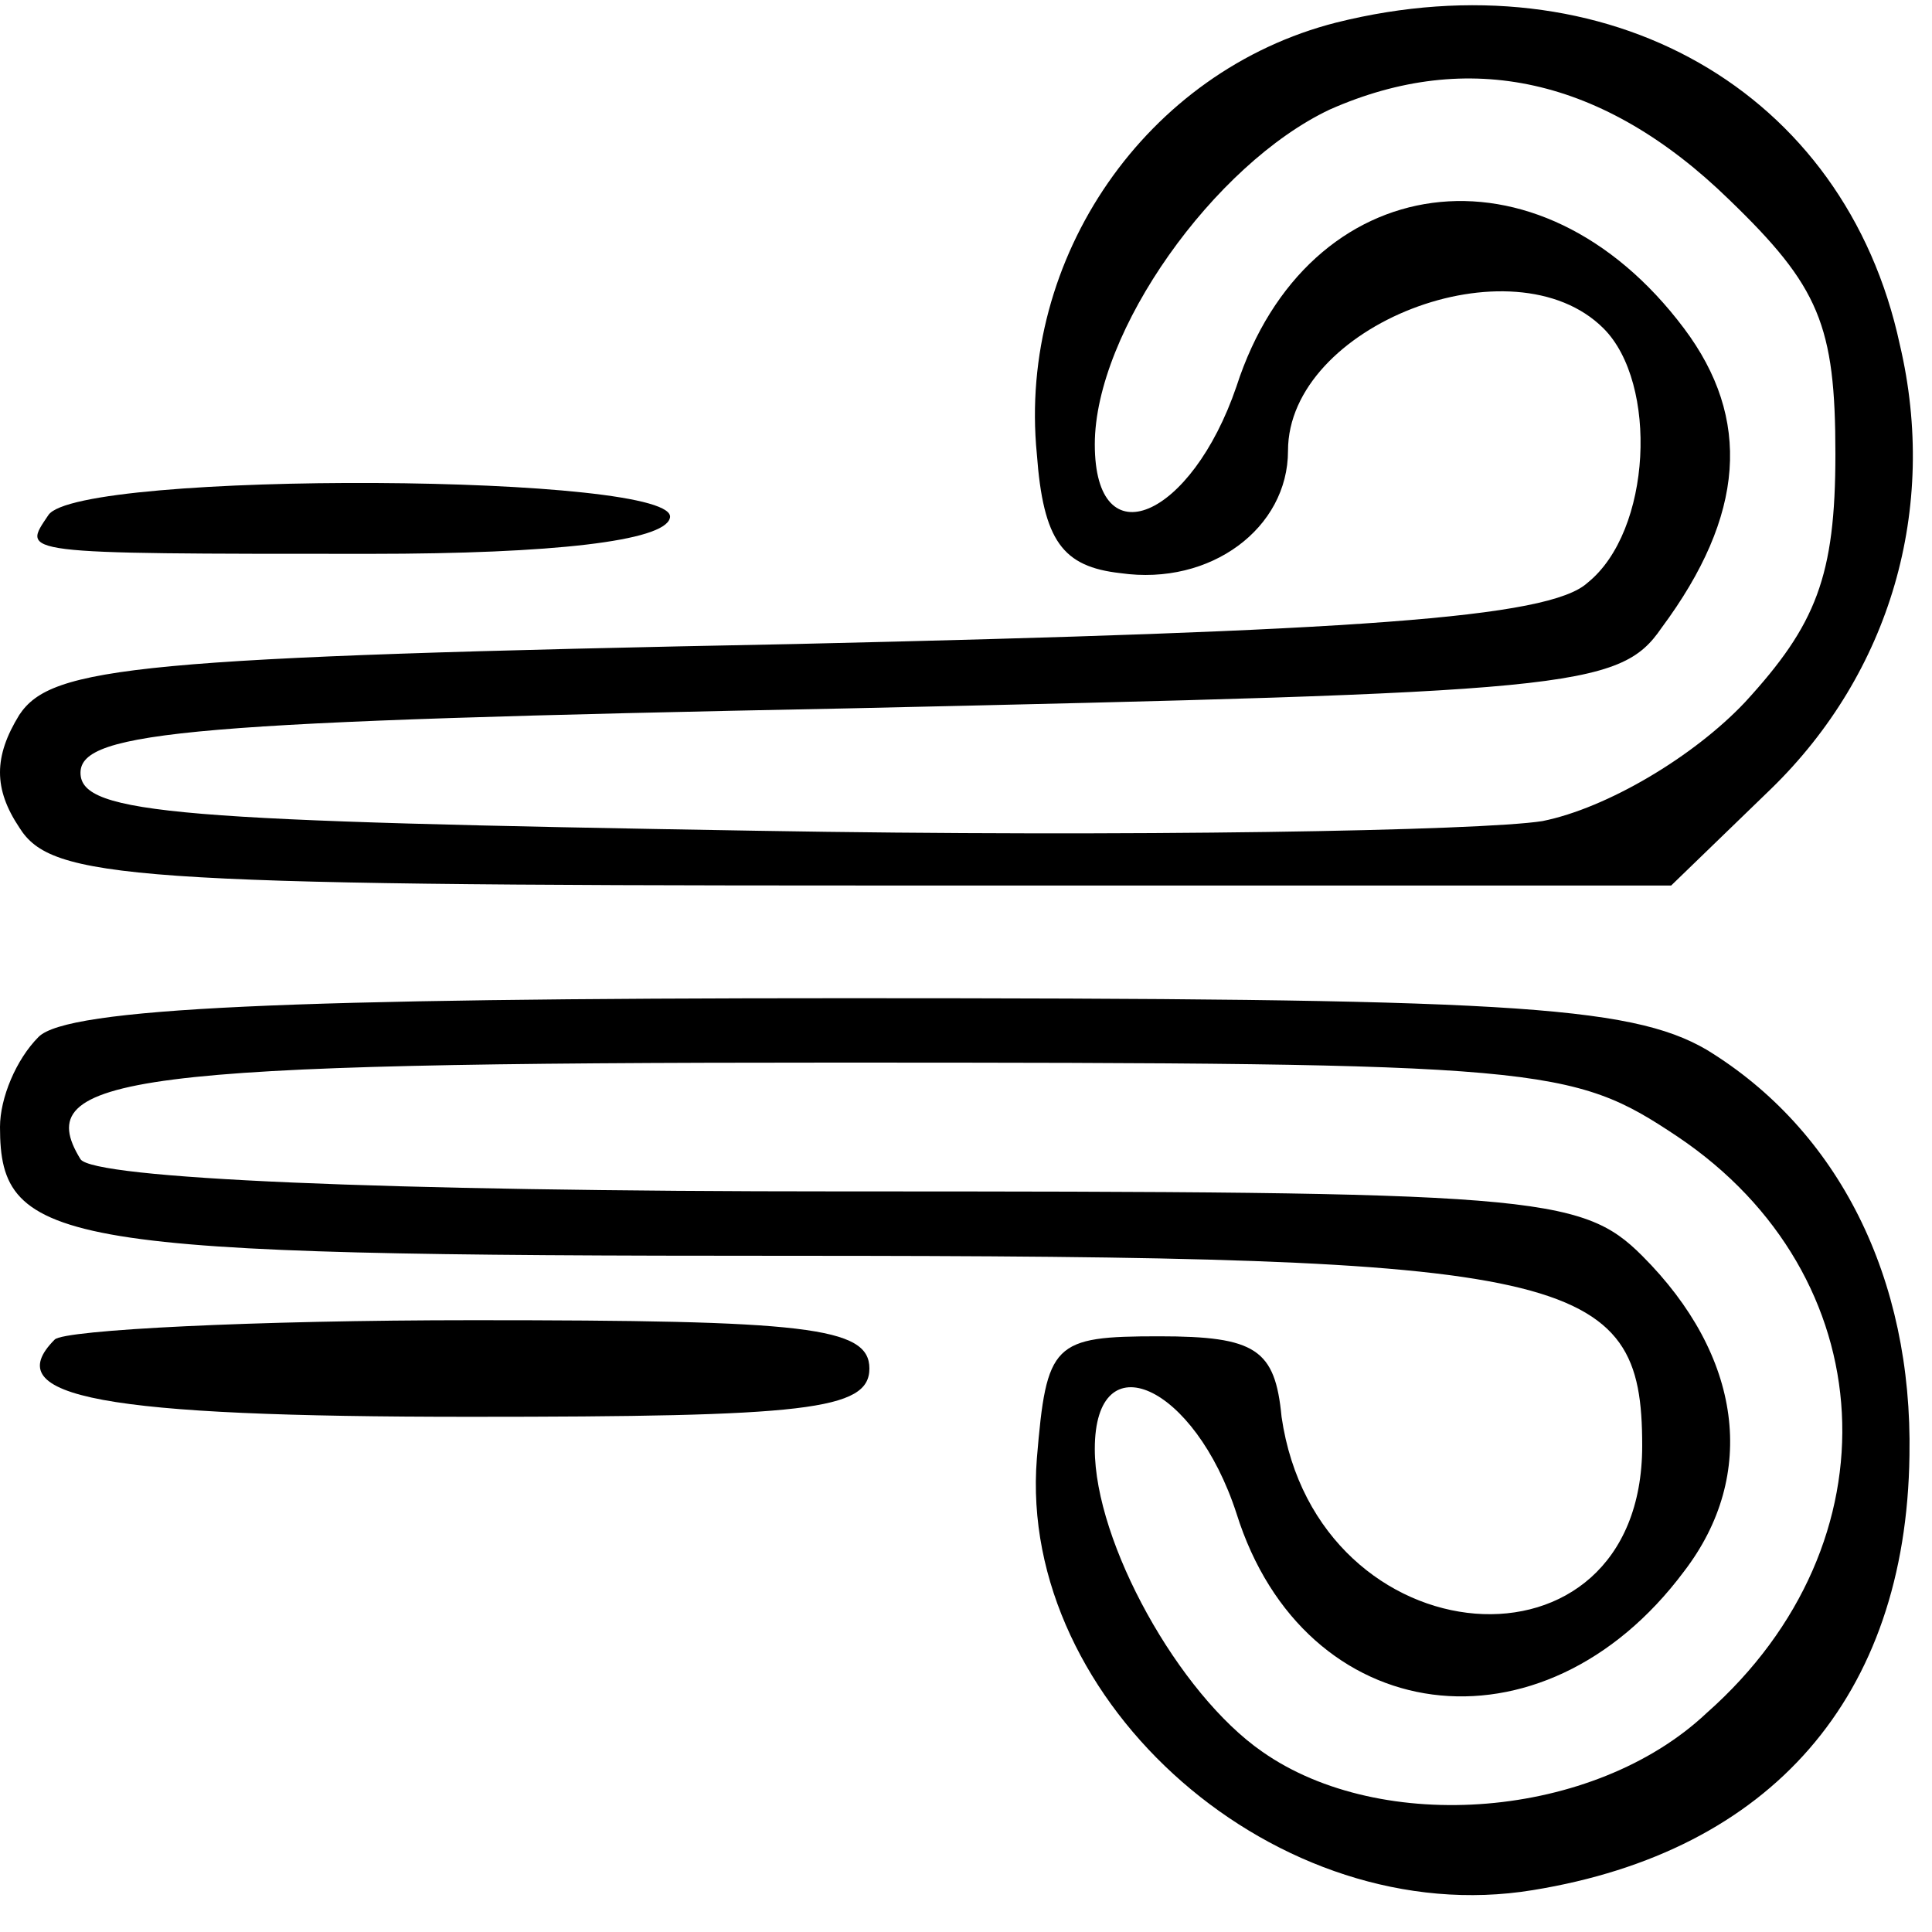 <?xml version="1.0" standalone="no"?>
<!DOCTYPE svg PUBLIC "-//W3C//DTD SVG 20010904//EN"
 "http://www.w3.org/TR/2001/REC-SVG-20010904/DTD/svg10.dtd">
<svg version="1.0" xmlns="http://www.w3.org/2000/svg"
 width="60pt" height="60pt" viewBox="0 0 60 60"
 preserveAspectRatio="xMidYMid meet">
<g transform="translate(0,60) scale(0.1,-0.1)"
fill="currentColor" stroke="none">
<path d="M415 593 c-59 -15 -99 -73 -93 -134 2 -27 8 -35 26 -37 28 -4 52 14
52 38 0 39 70 66 98 38 17 -17 15 -63 -5 -79 -12 -11 -72 -15 -246 -19 -205
-4 -231 -7 -241 -22 -8 -13 -8 -23 0 -35 10 -16 34 -18 262 -18 l251 0 31 30
c37 36 52 87 40 138 -17 79 -91 121 -175 100z m122 -55 c28 -27 33 -39 33 -79
0 -38 -6 -53 -28 -77 -16 -17 -43 -33 -63 -37 -19 -3 -128 -5 -244 -3 -179 3
-210 5 -210 18 0 13 35 16 238 20 224 5 240 6 253 25 26 35 28 65 7 93 -45 60
-117 50 -139 -18 -14 -41 -44 -54 -44 -18 0 35 37 87 73 104 43 19 85 10 124
-28z"/>
<path d="M15 440 c-8 -12 -11 -12 100 -12 57 0 91 4 93 11 5 14 -184 15 -193
1z"/>
<path d="M12 278 c-7 -7 -12 -19 -12 -28 0 -37 18 -40 245 -40 244 0 265 -5
265 -59 0 -75 -101 -67 -112 9 -2 21 -8 25 -38 25 -33 0 -35 -2 -38 -38 -6
-76 75 -147 154 -134 74 12 116 60 117 135 1 55 -22 101 -63 126 -24 14 -64
16 -267 16 -173 0 -242 -3 -251 -12z m509 -31 c64 -43 69 -126 9 -179 -35 -33
-101 -38 -138 -12 -26 18 -52 65 -52 94 0 34 31 20 44 -20 21 -67 95 -77 139
-18 23 30 18 67 -13 98 -19 19 -34 20 -249 20 -143 0 -232 4 -236 10 -16 26
15 30 234 30 221 0 229 -1 262 -23z"/>
<path d="M17 184 c-18 -18 15 -24 129 -24 104 0 124 2 124 15 0 13 -20 15
-123 15 -68 0 -127 -3 -130 -6z"/>
</g>
</svg>
